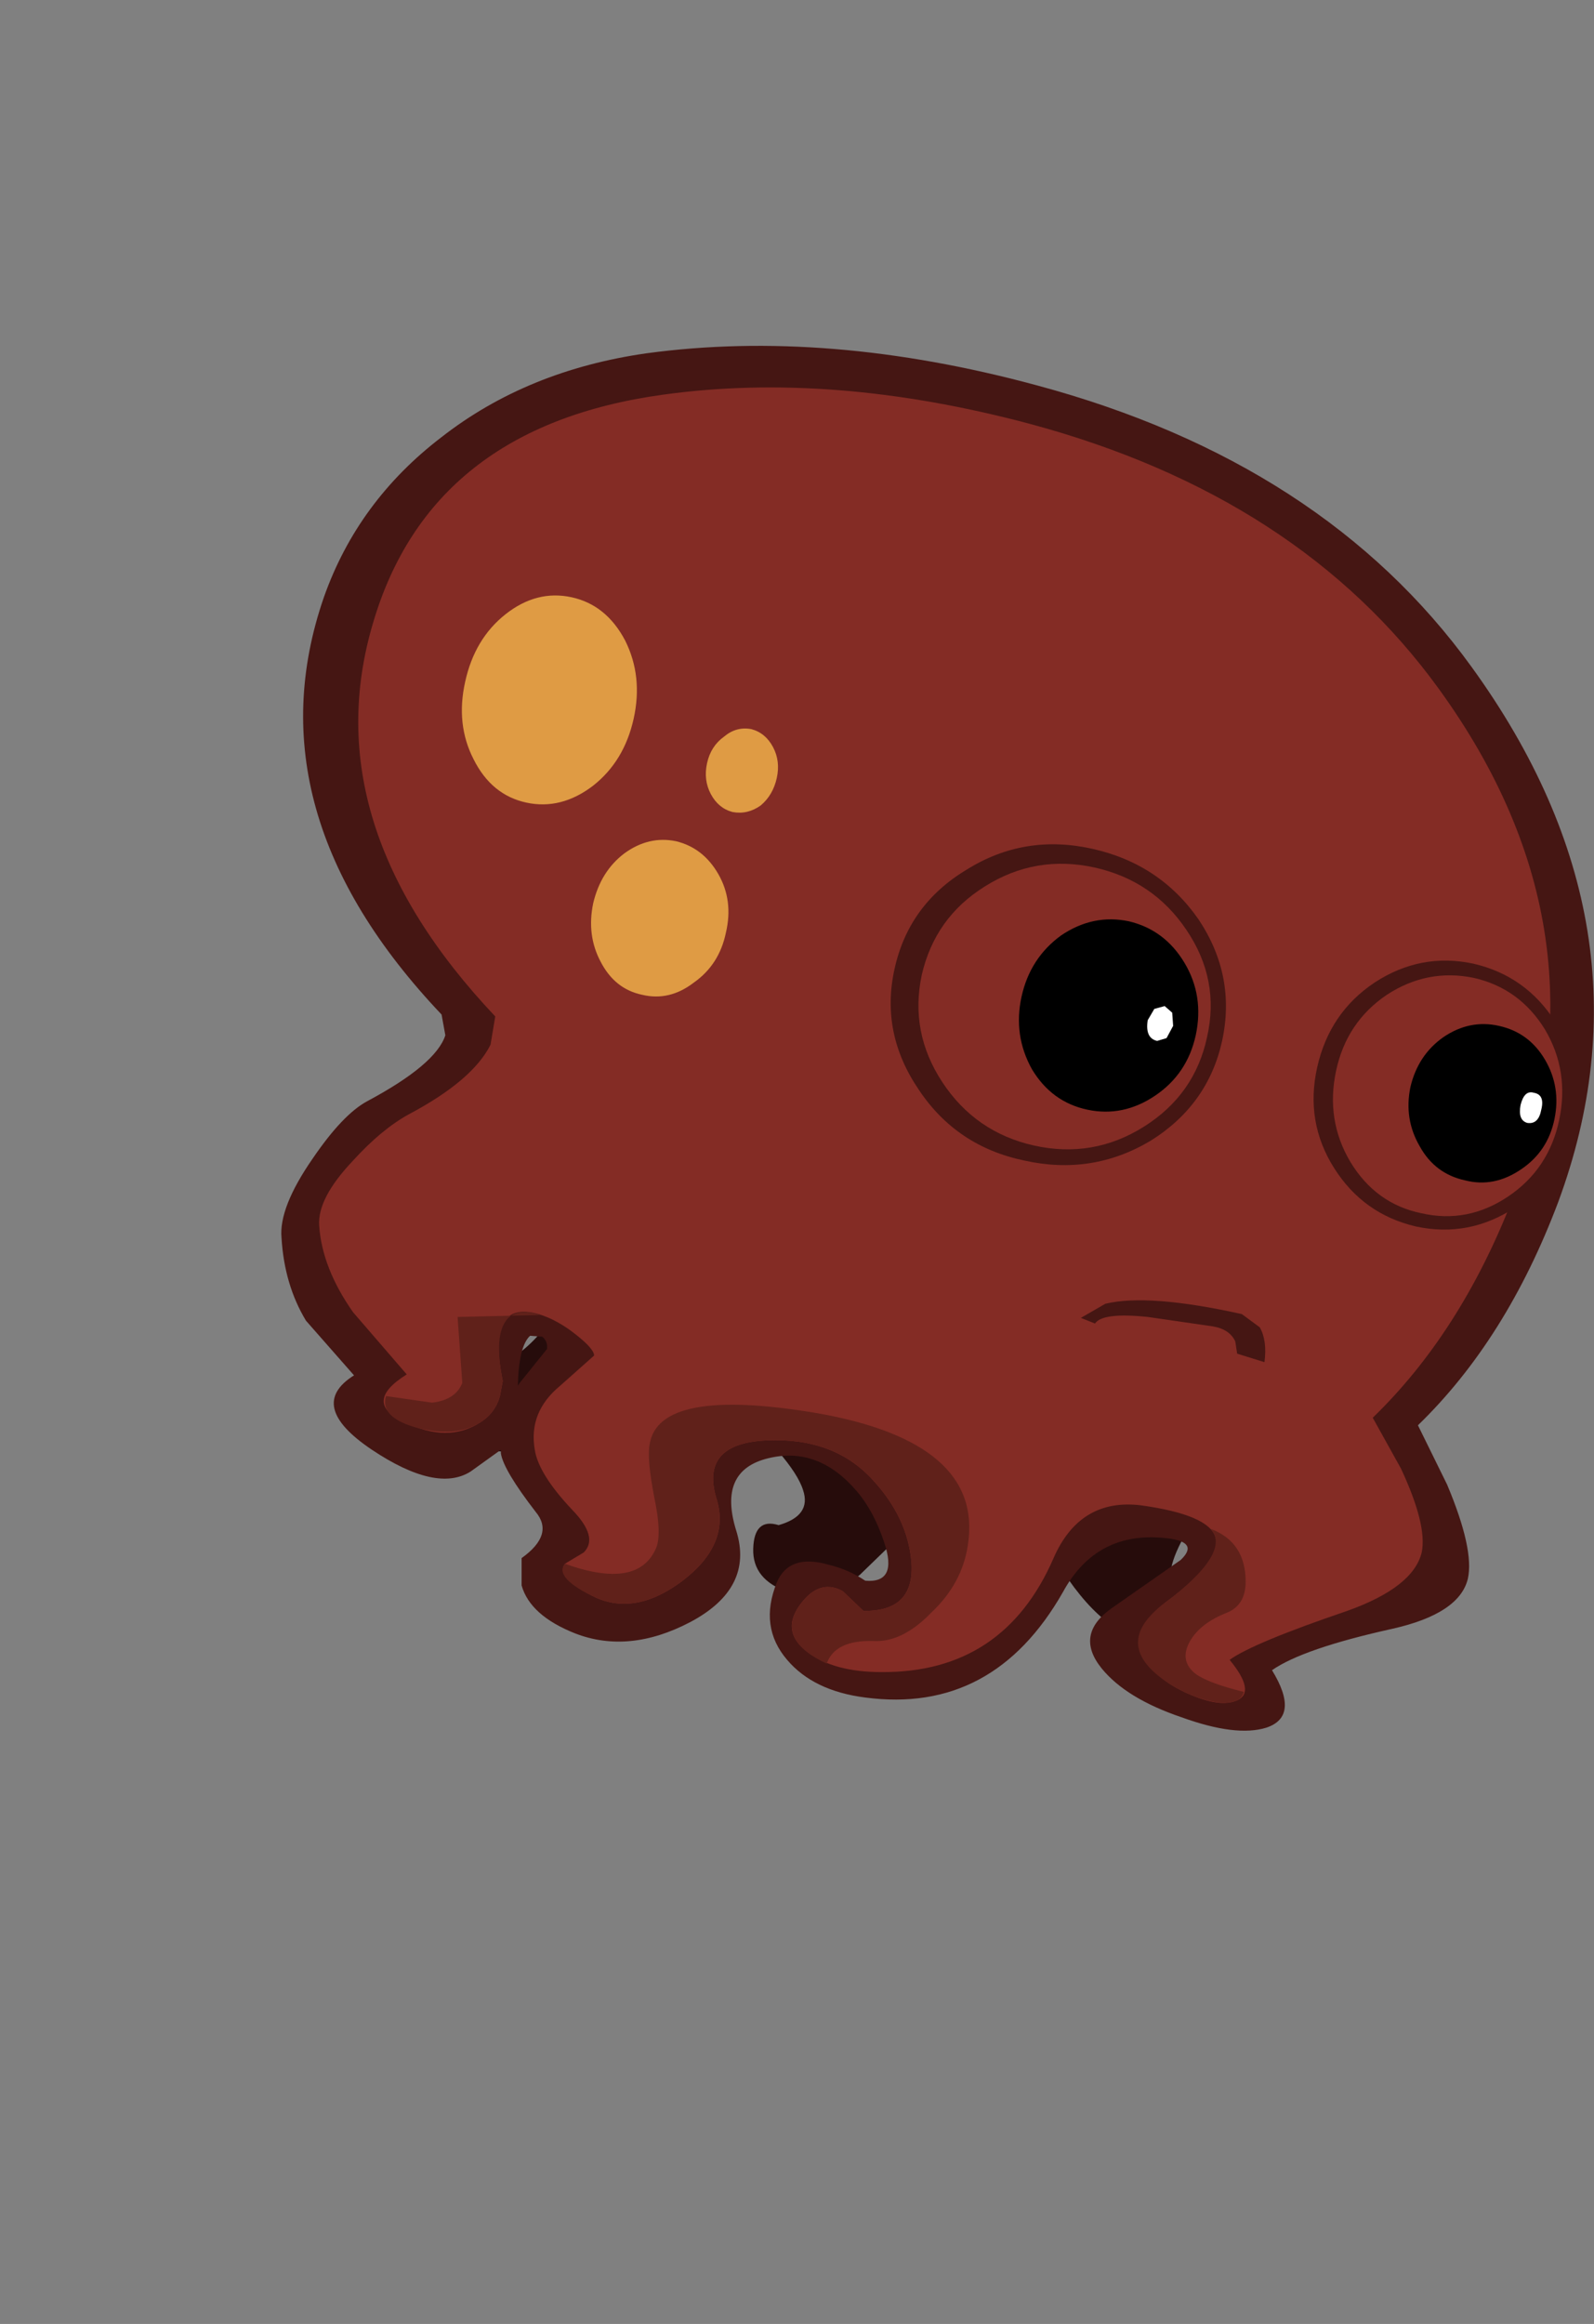 <?xml version="1.0" encoding="UTF-8" standalone="no"?>
<svg xmlns:ffdec="https://www.free-decompiler.com/flash" xmlns:xlink="http://www.w3.org/1999/xlink" ffdec:objectType="frame" height="123.35px" width="84.65px" xmlns="http://www.w3.org/2000/svg">
  <rect width="100%" height="100%" fill="#808080" stroke="none"/>
  <g transform="matrix(1.0, 0.0, 0.0, 1.0, 46.1, 51.35)">
    <use ffdec:characterId="410" height="73.5" transform="matrix(1.0, 0.0, 0.0, 1.0, -31.15, -33.0)" width="69.7" xlink:href="#shape0"/>
  </g>
  <defs>
    <g id="shape0" transform="matrix(1.0, 0.0, 0.0, 1.0, 31.15, 33.0)">
      <path d="M16.5 34.9 Q15.7 35.95 14.5 35.65 11.85 35.0 9.4 30.45 7.7 27.3 5.95 27.25 4.7 27.2 2.85 29.05 L-0.45 32.25 Q-2.45 33.75 -4.25 33.15 -6.15 32.5 -6.1 30.85 -6.05 29.2 -4.75 29.6 -3.0 29.1 -3.45 27.75 -3.95 26.1 -7.9 22.6 -8.9 21.7 -10.85 22.4 L-14.65 24.25 Q-20.0 27.05 -22.5 24.4 -23.6 23.2 -23.35 22.75 -23.15 22.45 -21.8 22.05 -17.95 20.95 -16.45 17.95 L-11.9 16.2 Q-6.4 14.4 -1.45 14.1 14.4 13.2 18.5 27.65 L16.95 29.9 Q15.55 32.3 16.35 33.0 17.25 33.85 16.5 34.9" fill="#260c0b" fill-rule="evenodd" stroke="none"/>
      <path d="M-17.3 19.6 L-17.95 19.55 Q-18.55 20.1 -18.6 22.2 L-18.5 22.05 -17.05 20.25 Q-17.0 19.85 -17.3 19.6 M29.2 24.3 L30.75 27.45 Q32.2 30.9 31.85 32.45 31.4 34.3 27.85 35.1 23.1 36.15 21.45 37.3 22.95 39.75 21.15 40.35 19.55 40.85 16.65 39.8 13.7 38.8 12.4 37.2 10.95 35.4 12.95 34.0 L16.6 31.45 Q17.6 30.5 15.9 30.3 12.15 29.85 10.35 33.15 6.65 39.65 -0.15 38.75 -2.9 38.4 -4.3 36.75 -5.8 35.0 -4.85 32.65 -4.2 31.1 -2.1 31.7 -1.05 31.95 -0.15 32.55 1.6 32.7 0.85 30.5 0.3 28.85 -0.6 27.8 -2.65 25.4 -5.3 26.05 -8.0 26.7 -7.0 29.9 -6.05 32.95 -9.45 34.75 -12.7 36.45 -15.55 35.35 -17.95 34.4 -18.4 32.8 L-18.4 31.35 Q-16.65 30.1 -17.65 28.9 -19.35 26.7 -19.5 25.8 L-19.5 25.6 -21.1 26.75 Q-22.9 27.9 -26.35 25.6 -29.85 23.25 -27.3 21.65 L-29.85 18.75 Q-31.0 16.85 -31.15 14.35 -31.3 12.75 -29.5 10.15 -27.9 7.8 -26.6 7.1 -22.95 5.15 -22.45 3.6 L-22.65 2.5 Q-32.85 -8.25 -28.9 -19.65 -27.1 -24.75 -22.65 -28.15 -18.1 -31.7 -11.75 -32.6 -2.15 -33.9 8.95 -30.9 24.2 -26.8 32.05 -15.95 42.05 -2.15 36.65 12.45 33.9 19.75 29.2 24.3" fill="#451613" fill-rule="evenodd" stroke="none"/>
      <path d="M26.8 23.9 L28.3 26.6 Q29.7 29.6 29.4 31.05 28.95 32.9 25.45 34.15 20.45 35.85 19.2 36.75 20.6 38.45 19.6 38.9 18.7 39.3 17.0 38.55 15.2 37.75 14.65 36.55 14.0 35.05 15.8 33.7 18.8 31.5 18.45 30.25 18.1 29.05 14.5 28.55 11.25 28.15 9.85 31.35 7.2 37.45 0.7 37.4 -1.8 37.4 -3.2 36.35 -4.6 35.3 -3.7 33.95 -2.65 32.4 -1.35 33.1 L-0.25 34.15 Q2.5 34.2 2.3 31.55 2.1 29.2 0.25 27.2 -1.8 24.95 -5.35 25.1 -8.95 25.25 -8.05 28.2 -7.3 30.6 -9.85 32.55 -12.3 34.4 -14.45 33.45 -16.65 32.4 -16.1 31.65 L-15.1 31.05 Q-14.3 30.25 -15.7 28.8 -17.5 26.9 -17.7 25.6 -18.05 23.6 -16.35 22.2 L-14.55 20.6 Q-14.55 20.25 -15.5 19.5 -16.5 18.7 -17.5 18.4 -20.3 17.6 -19.4 21.95 L-19.55 22.75 Q-19.8 23.65 -20.6 24.15 -22.3 25.25 -24.6 24.15 -26.9 23.1 -24.5 21.6 L-27.35 18.3 Q-29.0 15.95 -29.15 13.7 -29.25 12.25 -27.35 10.25 -25.85 8.6 -24.4 7.8 -21.0 6.0 -20.05 4.1 L-19.8 2.6 Q-29.45 -7.6 -26.3 -18.25 -23.25 -28.7 -10.9 -30.4 -1.9 -31.65 8.6 -28.85 22.9 -25.0 30.3 -14.8 39.7 -1.85 34.2 12.35 31.45 19.4 26.8 23.9" fill="#842c25" fill-rule="evenodd" stroke="none"/>
      <path d="M-12.45 -13.2 Q-12.95 -10.95 -14.6 -9.65 -16.3 -8.35 -18.15 -8.75 -20.0 -9.15 -20.95 -11.05 -21.9 -12.9 -21.4 -15.15 -20.9 -17.45 -19.25 -18.75 -17.6 -20.05 -15.75 -19.65 -13.9 -19.25 -12.9 -17.35 -11.95 -15.45 -12.45 -13.2" fill="#df9b44" fill-rule="evenodd" stroke="none"/>
      <path d="M-4.85 -10.05 Q-5.05 -9.15 -5.7 -8.6 -6.4 -8.1 -7.2 -8.25 -7.95 -8.45 -8.35 -9.2 -8.75 -9.95 -8.55 -10.85 -8.35 -11.75 -7.65 -12.25 -7.0 -12.8 -6.2 -12.65 -5.45 -12.45 -5.05 -11.7 -4.65 -10.95 -4.85 -10.05" fill="#df9b44" fill-rule="evenodd" stroke="none"/>
      <path d="M-7.55 -1.85 Q-7.9 -0.15 -9.25 0.8 -10.55 1.8 -12.0 1.45 -13.45 1.15 -14.2 -0.3 -14.95 -1.7 -14.6 -3.4 -14.2 -5.1 -12.95 -6.05 -11.65 -7.0 -10.2 -6.7 -8.75 -6.35 -7.95 -4.95 -7.15 -3.55 -7.55 -1.85" fill="#df9b44" fill-rule="evenodd" stroke="none"/>
      <path d="M18.3 19.05 L14.85 18.55 Q12.45 18.3 12.05 18.9 L11.3 18.6 12.6 17.85 Q14.9 17.3 19.85 18.4 L20.8 19.1 Q21.2 19.8 21.05 20.95 L19.6 20.5 19.5 19.85 Q19.2 19.2 18.3 19.05" fill="#451613" fill-rule="evenodd" stroke="none"/>
      <path d="M18.8 3.9 Q18.05 7.3 15.0 9.2 11.9 11.05 8.3 10.25 4.7 9.5 2.7 6.5 0.65 3.5 1.4 0.1 2.15 -3.35 5.25 -5.2 8.3 -7.1 11.9 -6.3 15.5 -5.5 17.55 -2.55 19.55 0.45 18.8 3.9" fill="#451613" fill-rule="evenodd" stroke="none"/>
      <path d="M18.0 3.7 Q17.35 6.75 14.65 8.45 11.95 10.15 8.8 9.45 5.7 8.75 3.95 6.1 2.2 3.45 2.85 0.4 3.55 -2.65 6.2 -4.3 8.9 -6.0 12.05 -5.3 15.15 -4.6 16.9 -2.0 18.7 0.65 18.0 3.7" fill="#842c25" fill-rule="evenodd" stroke="none"/>
      <path d="M17.4 3.6 Q16.95 5.65 15.25 6.8 13.55 7.95 11.65 7.55 9.75 7.15 8.7 5.4 7.7 3.6 8.15 1.55 8.6 -0.5 10.25 -1.7 11.95 -2.85 13.85 -2.45 15.75 -2.0 16.8 -0.25 17.85 1.5 17.4 3.6" fill="#000000" fill-rule="evenodd" stroke="none"/>
      <path d="M16.2 3.1 L15.85 3.75 15.35 3.9 Q14.7 3.75 14.85 2.8 L15.2 2.2 15.75 2.05 16.15 2.4 16.2 3.1" fill="#ffffff" fill-rule="evenodd" stroke="none"/>
      <path d="M37.4 8.25 Q36.75 11.15 34.35 12.75 31.9 14.35 29.1 13.75 26.3 13.1 24.75 10.65 23.2 8.2 23.85 5.3 24.5 2.4 26.9 0.8 29.35 -0.8 32.15 -0.2 34.95 0.45 36.5 2.9 38.05 5.35 37.4 8.25" fill="#451613" fill-rule="evenodd" stroke="none"/>
      <path d="M36.7 8.1 Q36.15 10.7 34.0 12.15 31.85 13.6 29.4 13.05 26.95 12.55 25.6 10.3 24.3 8.1 24.85 5.5 25.4 2.9 27.55 1.45 29.7 0.05 32.15 0.55 34.6 1.1 35.95 3.3 37.25 5.5 36.7 8.1" fill="#842c25" fill-rule="evenodd" stroke="none"/>
      <path d="M36.45 8.05 Q36.1 9.75 34.7 10.7 33.25 11.7 31.7 11.3 30.1 10.95 29.3 9.5 28.45 8.05 28.8 6.35 29.2 4.65 30.55 3.7 31.95 2.75 33.5 3.1 35.1 3.45 35.95 4.9 36.8 6.35 36.45 8.05" fill="#000000" fill-rule="evenodd" stroke="none"/>
      <path d="M35.75 7.55 Q35.6 8.35 35.0 8.25 34.5 8.1 34.65 7.3 34.85 6.5 35.35 6.65 35.95 6.75 35.75 7.55" fill="#ffffff" fill-rule="evenodd" stroke="none"/>
      <path d="M-19.4 21.95 L-19.55 22.75 Q-19.8 23.65 -20.6 24.15 -21.85 24.95 -23.9 24.45 -25.95 23.9 -25.6 22.75 L-23.15 23.1 Q-21.9 22.95 -21.55 22.05 L-21.8 18.55 -17.4 18.45 Q-18.6 18.05 -19.15 18.65 -19.9 19.5 -19.4 21.95" fill="#60211a" fill-rule="evenodd" stroke="none"/>
      <path d="M-5.35 25.1 Q-8.95 25.25 -8.05 28.2 -7.3 30.6 -9.85 32.55 -12.3 34.4 -14.45 33.45 -16.7 32.4 -16.1 31.65 -12.2 33.05 -11.25 30.8 -10.95 30.05 -11.35 28.15 -11.75 26.1 -11.6 25.3 -11.1 22.25 -2.75 23.65 6.15 25.2 5.3 30.65 5.0 32.7 3.35 34.25 1.8 35.85 0.25 35.75 -1.75 35.7 -2.2 36.95 -4.85 35.7 -3.7 33.95 -2.65 32.4 -1.35 33.1 L-0.25 34.15 Q2.5 34.2 2.3 31.55 2.1 29.2 0.25 27.2 -1.8 24.95 -5.35 25.1" fill="#60211a" fill-rule="evenodd" stroke="none"/>
      <path d="M17.1 35.75 Q16.5 36.8 17.4 37.5 18.1 38.0 19.95 38.45 19.8 39.15 18.5 39.0 17.25 38.8 16.05 38.05 12.75 35.95 15.8 33.7 19.3 31.05 18.2 29.8 20.05 30.5 20.05 32.6 20.05 33.85 19.05 34.25 17.65 34.8 17.1 35.75" fill="#60211a" fill-rule="evenodd" stroke="none"/>
    </g>
  </defs>
</svg>

